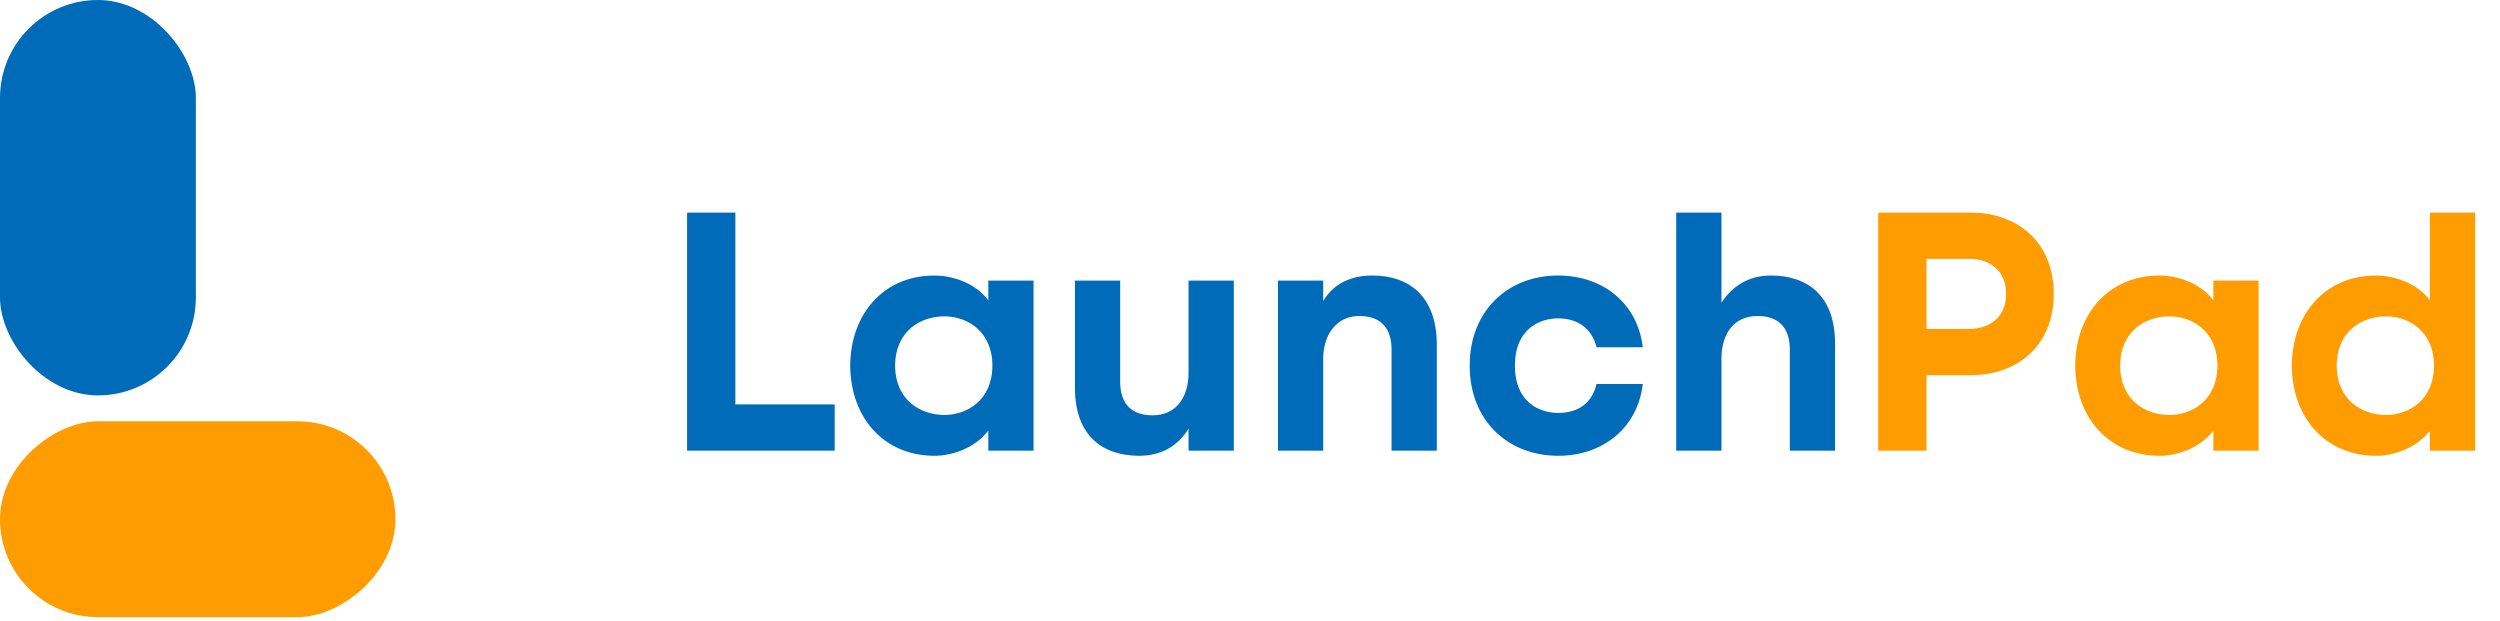 <svg width="588" height="146" viewBox="0 0 588 146" fill="none" xmlns="http://www.w3.org/2000/svg">
<path d="M172.96 95.12H196.32V106H161.6V50H172.96V95.12ZM219.808 64.8C223.488 64.8 229.168 66.24 232.448 70.64V66H243.088V106H232.448V101.28C229.088 105.68 223.488 107.2 219.808 107.2C207.888 107.2 200.048 98.24 199.968 86C200.048 73.76 207.888 64.8 219.808 64.8ZM222.128 97.6C227.488 97.6 233.408 94.08 233.408 86C233.408 77.92 227.488 74.4 222.128 74.4C216.688 74.4 210.608 77.68 210.528 86C210.608 94.32 216.688 97.6 222.128 97.6ZM267.946 107.2C259.146 107.2 252.826 102.32 252.826 91.2V66H263.466V89.76C263.466 95.12 266.266 97.68 271.066 97.68C276.426 97.68 279.546 93.76 279.546 87.6V66H290.186V106H279.546V100.8C277.226 104.64 273.386 107.2 267.946 107.2ZM322.815 64.8C331.615 64.8 337.935 69.92 337.935 81.04V106H327.295V82.24C327.295 76.88 324.495 74.32 319.695 74.32C314.335 74.32 311.215 78.72 311.215 84.4V106H300.575V66H311.215V70.8C313.535 66.96 317.375 64.8 322.815 64.8ZM366.471 97.12C369.831 97.12 374.151 95.92 375.511 90.32H386.391C385.111 100.88 376.791 107.2 366.471 107.2C354.791 107.2 345.671 99.04 345.671 86C345.671 72.96 354.791 64.8 366.471 64.8C376.791 64.8 385.111 71.12 386.391 81.68H375.511C374.151 76.32 369.991 74.88 366.471 74.88C362.311 74.88 356.311 77.2 356.311 86C356.311 94.8 362.311 97.12 366.471 97.12ZM416.487 64.8C425.287 64.8 431.607 69.68 431.607 80.8V106H420.967V82.24C420.967 76.88 418.167 74.32 413.367 74.32C408.007 74.32 404.887 78.24 404.887 84.4V106H394.247V50H404.887V71.2C407.287 67.52 411.047 64.8 416.487 64.8Z" fill="#006BB9"/>
<path d="M441.756 50H463.596C474.156 50 483.036 56.64 483.036 69.12C483.036 81.6 474.156 88.24 463.596 88.24H453.116V106H441.756V50ZM463.276 60.88H453.116V77.36H463.276C467.596 77.36 471.836 74.88 471.836 69.12C471.836 63.36 467.596 60.88 463.276 60.88ZM507.933 64.8C511.613 64.8 517.293 66.24 520.573 70.64V66H531.213V106H520.573V101.28C517.213 105.68 511.613 107.2 507.933 107.2C496.013 107.2 488.173 98.24 488.093 86C488.173 73.76 496.013 64.8 507.933 64.8ZM510.253 97.6C515.613 97.6 521.533 94.08 521.533 86C521.533 77.92 515.613 74.4 510.253 74.4C504.813 74.4 498.733 77.68 498.653 86C498.733 94.32 504.813 97.6 510.253 97.6ZM561.191 97.6C566.551 97.6 572.471 94.08 572.471 86C572.471 77.92 566.551 74.4 561.191 74.4C555.751 74.4 549.671 77.68 549.591 86C549.671 94.32 555.751 97.6 561.191 97.6ZM558.871 64.8C562.551 64.8 568.231 66.24 571.511 70.64V50H582.151V106H571.511V101.28C568.151 105.68 562.551 107.2 558.871 107.2C546.951 107.2 539.111 98.24 539.031 86C539.111 73.76 546.951 64.8 558.871 64.8Z" fill="#FF9D00"/>
<rect y="145.149" width="46.065" height="93" rx="23.033" transform="rotate(-90 0 145.149)" fill="#FF9D00"/>
<rect x="46.065" y="93" width="46.065" height="93" rx="23.033" transform="rotate(180 46.065 93)" fill="#006BB9"/>
</svg>
